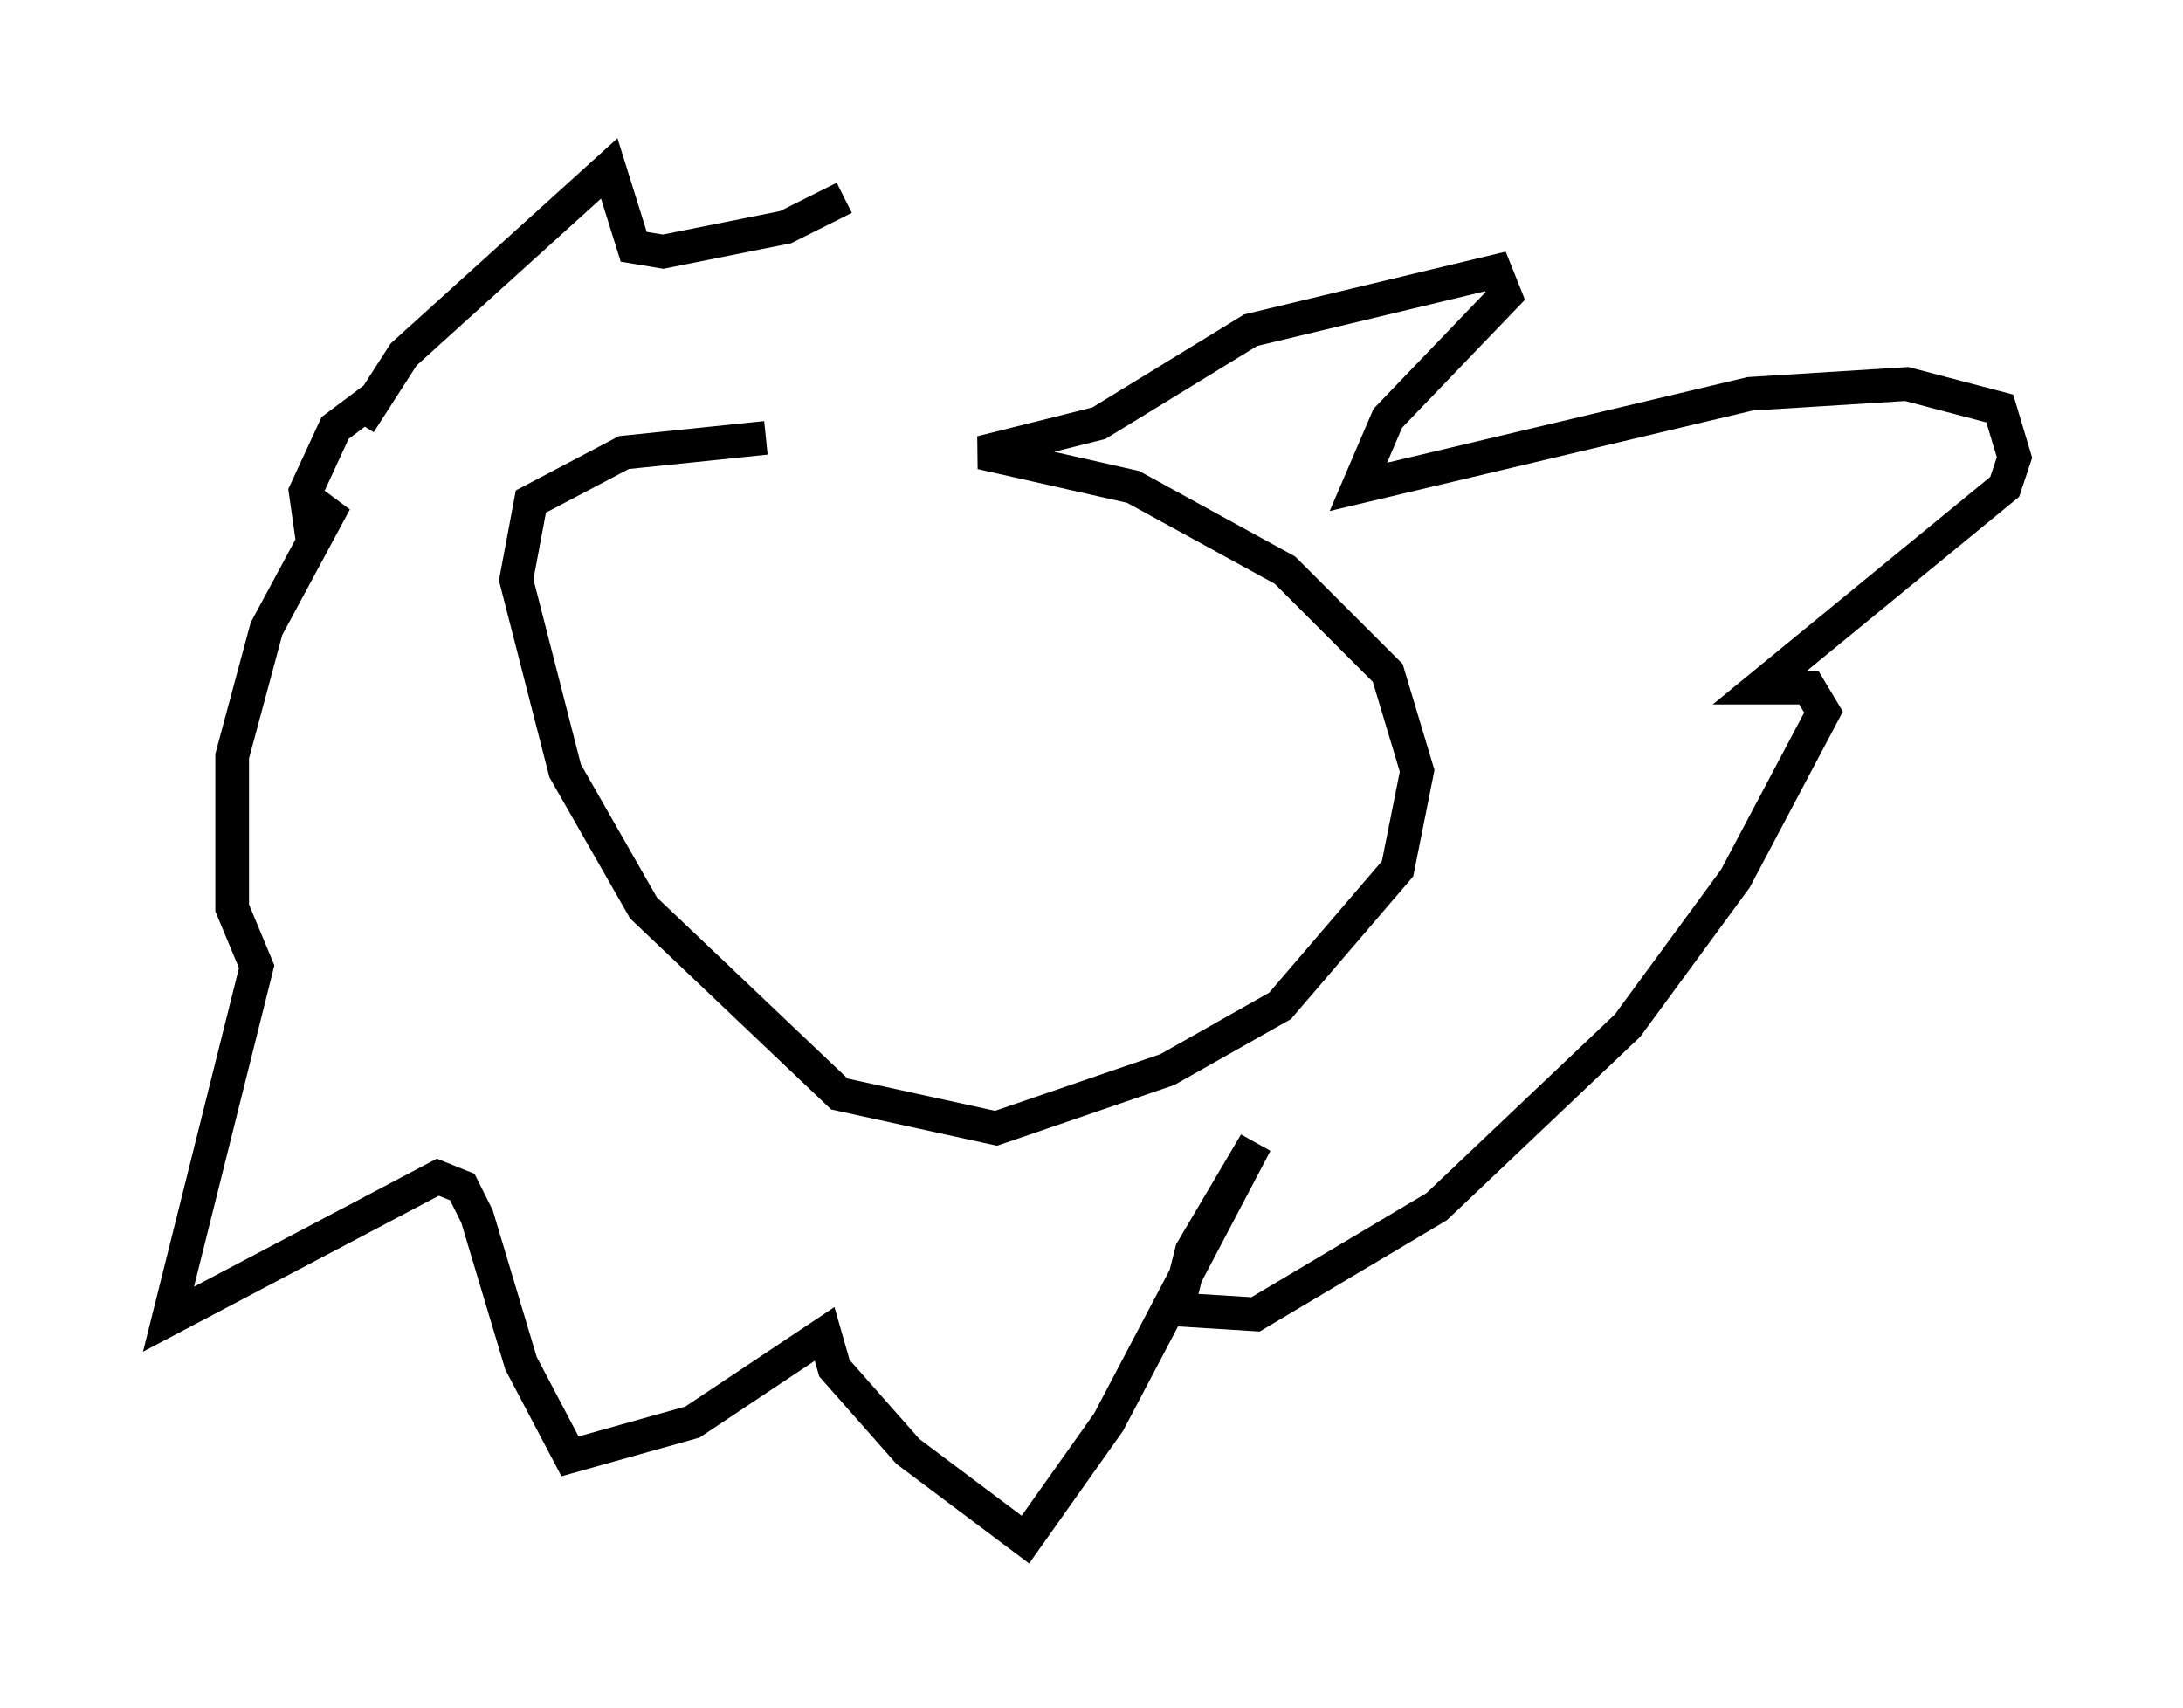 <?xml version="1.0" encoding="utf-8" ?>
<svg baseProfile="full" height="50.67" version="1.1" width="64.76" xmlns="http://www.w3.org/2000/svg" xmlns:ev="http://www.w3.org/2001/xml-events" xmlns:xlink="http://www.w3.org/1999/xlink"><defs /><rect fill="white" height="50.67" width="64.76" x="0" y="0" /><path d="M29.838, 13.134 m-7.117, -0.145 l-4.212, 0.436 -2.76, 1.453 l-0.436, 2.324 1.453, 5.665 l2.324, 4.067 5.81, 5.52 l4.648, 1.017 5.084, -1.743 l3.341, -1.888 3.486, -4.067 l0.581, -2.905 -0.872, -2.905 l-3.05, -3.05 -4.503, -2.469 l-4.503, -1.017 3.486, -0.872 l4.503, -2.76 7.263, -1.743 l0.291, 0.726 -3.486, 3.631 l-0.872, 2.034 11.62, -2.76 l4.648, -0.291 2.76, 0.726 l0.436, 1.453 -0.291, 0.872 l-7.263, 5.955 1.453, 0.0 l0.436, 0.726 -2.615, 4.939 l-3.196, 4.358 -5.665, 5.374 l-5.374, 3.196 -2.324, -0.145 l0.436, -1.743 1.888, -3.196 l-4.358, 8.279 -2.469, 3.486 l-3.486, -2.615 -2.179, -2.469 l-0.291, -1.017 -3.922, 2.615 l-3.631, 1.017 -1.453, -2.76 l-1.307, -4.358 -0.436, -0.872 l-0.726, -0.291 -7.989, 4.212 l2.615, -10.458 -0.726, -1.743 l0.0, -4.503 1.017, -3.777 l2.034, -3.777 -0.726, 0.726 l-0.145, -1.017 0.872, -1.888 l1.162, -0.872 -0.436, 0.726 l1.307, -2.034 6.101, -5.52 l0.726, 2.324 0.872, 0.145 l3.631, -0.726 1.743, -0.872 " fill="none" stroke="black" stroke-width="1" /></svg>